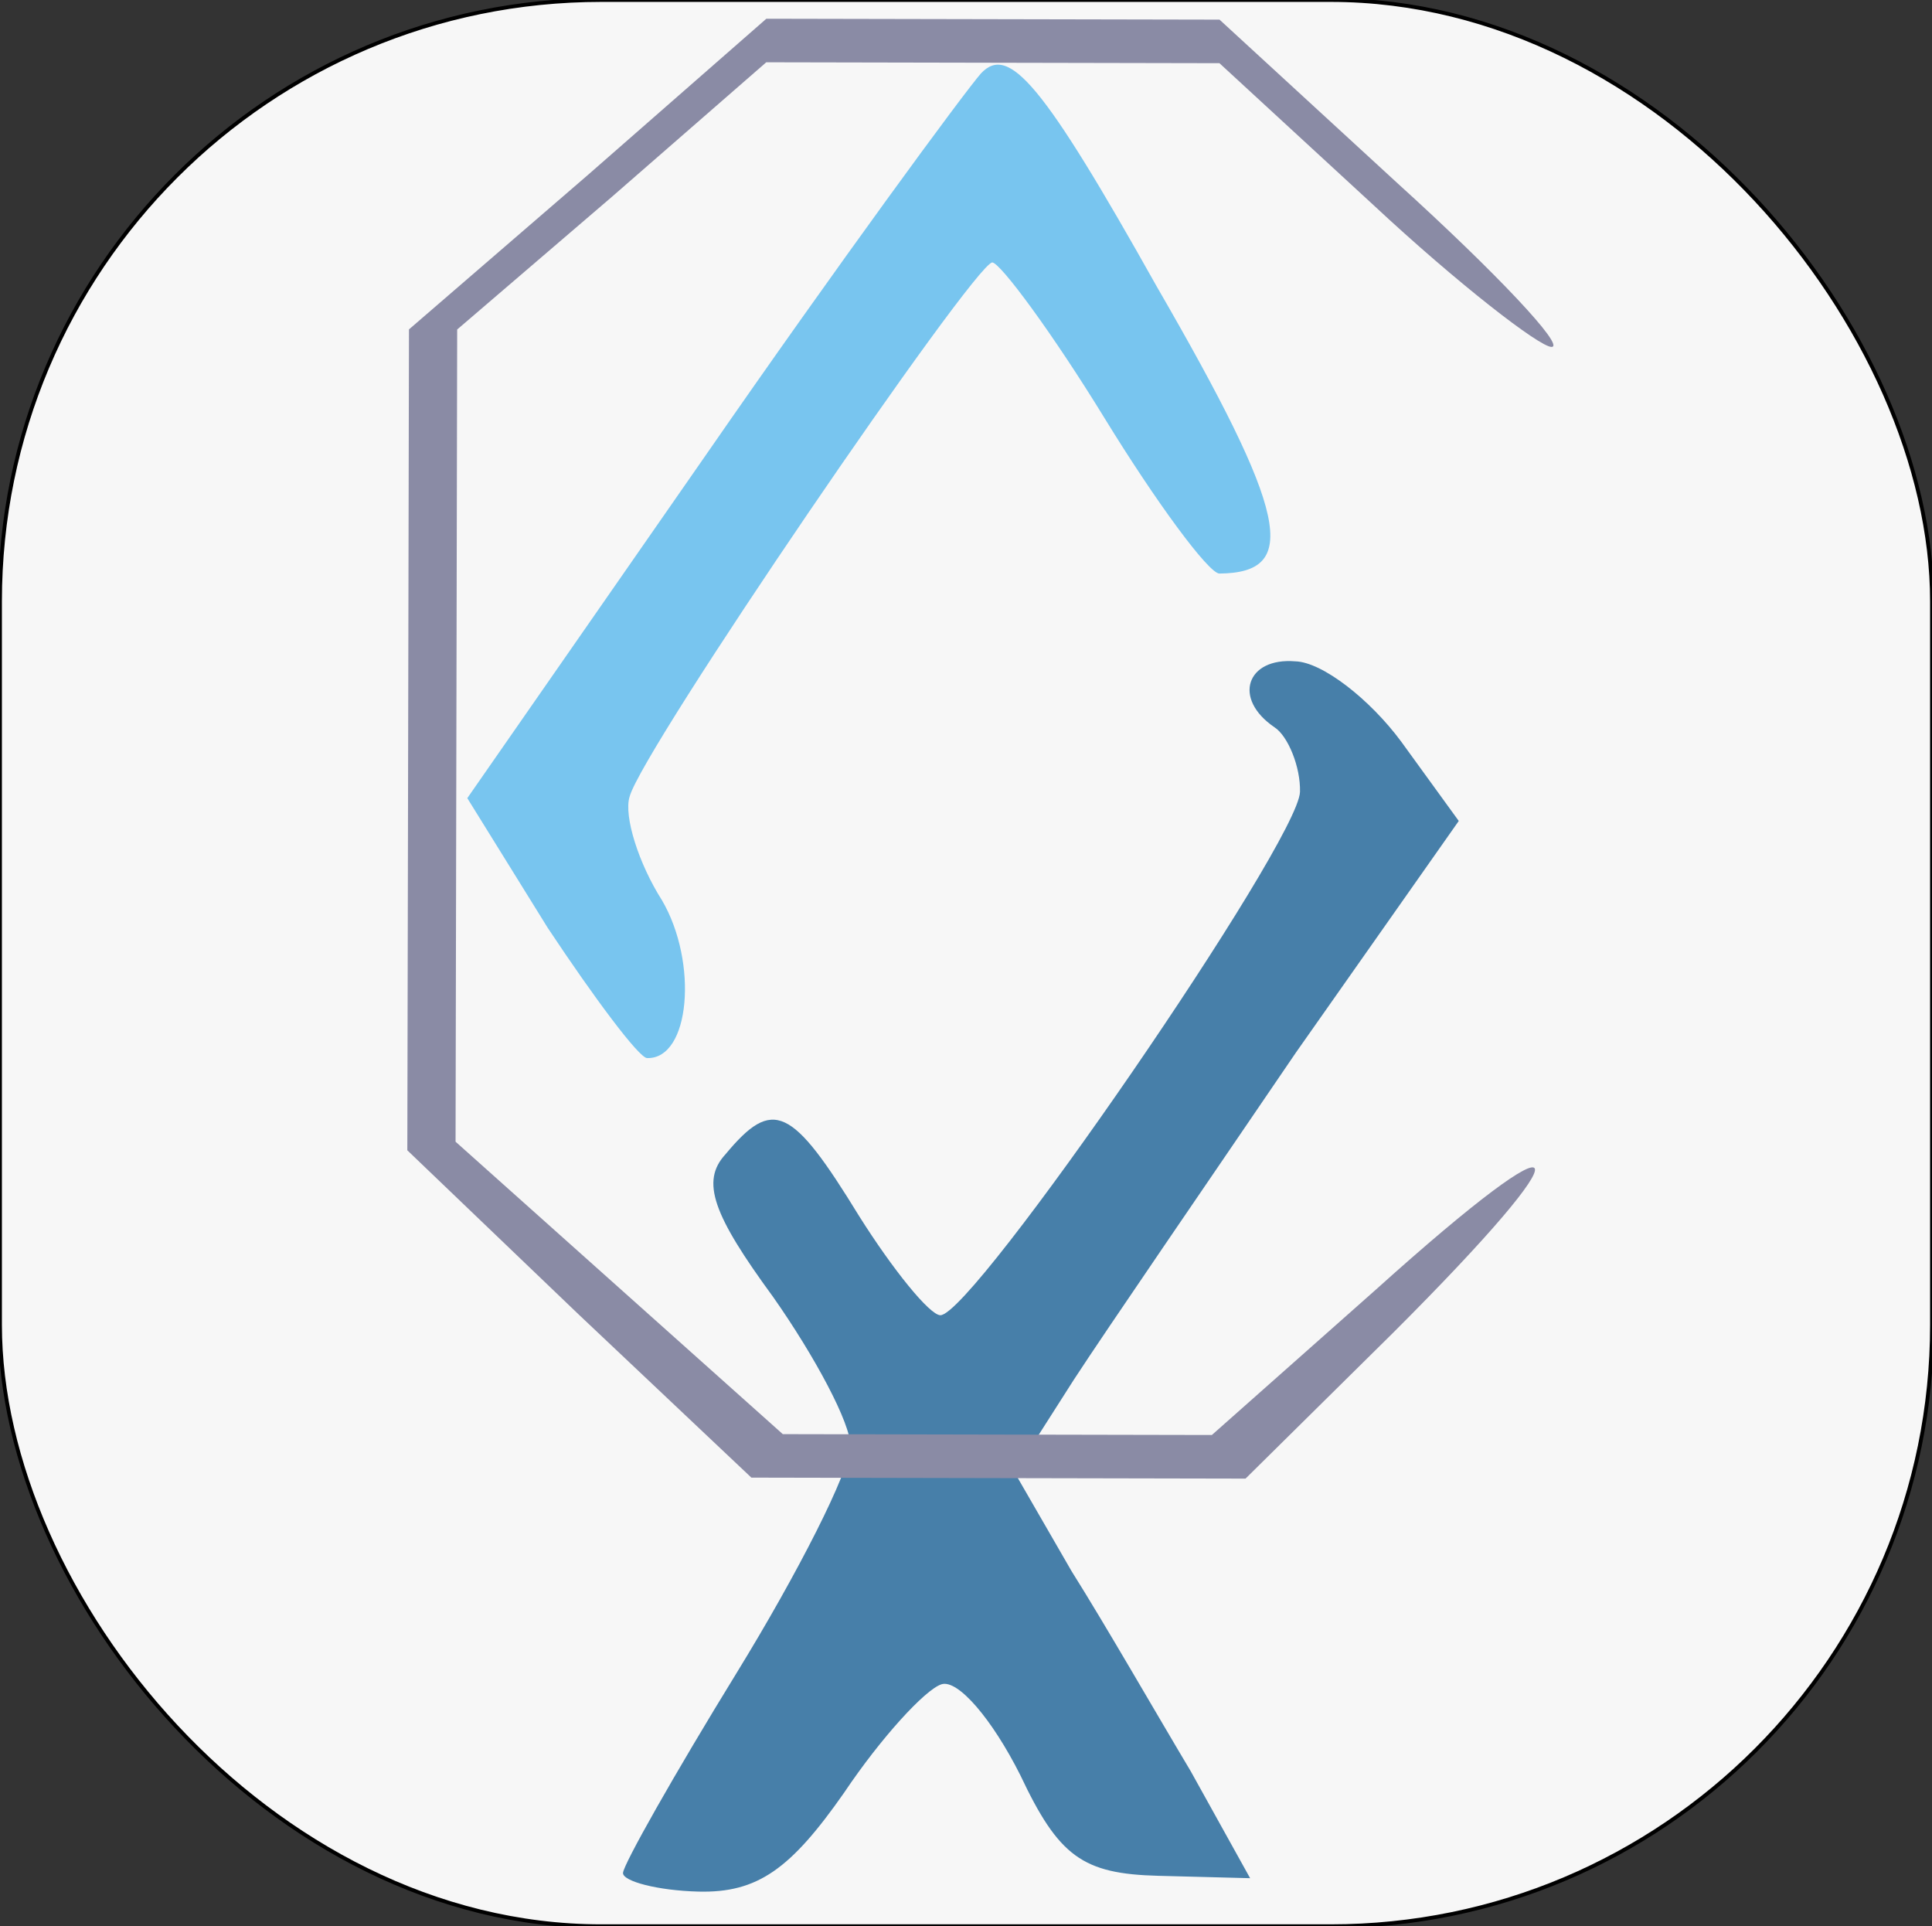 <?xml version="1.0" encoding="utf-8"?>
<svg viewBox="-0.958 -1.94 505.596 504.039" width="505.596" height="504.039" xmlns="http://www.w3.org/2000/svg">
  <rect x="-0.958" y="-1.94" width="505.596" height="504.039" fill="#333333" stroke="none"/>
  <rect x="-0.958" y="-1.94" width="505.596" height="504.039" style="stroke: rgb(0, 0, 0); fill: rgb(247, 247, 247);" rx="157.366" ry="157.366" transform="matrix(1, 0, 0, 1, 0, 5.684341886080802e-14)"/>
  <path stroke="none" d="M 154.467 219.533 C 118.406 160.765 114.871 145.529 136.083 144.803 C 138.911 144.803 153.052 162.942 167.194 184.708 C 181.335 206.474 195.476 224.612 197.597 224.612 C 202.547 223.886 285.98 94.742 288.809 82.408 C 290.223 77.329 285.98 64.995 279.617 55.563 C 269.718 39.601 271.132 14.208 282.445 14.208 C 284.566 14.208 296.586 29.444 309.314 47.582 L 331.233 80.957 L 271.132 172.374 C 237.9 223.161 206.082 268.869 201.84 273.948 C 194.769 281.929 185.577 271.772 154.467 219.533 Z" style="fill: rgb(120, 197, 239); transform-origin: 227.119px 145.289px;" transform="matrix(-1, -0.026, 0.026, -1, -0, 0)"/>
  <path stroke="none" d="M 181.757 474.918 L 166.202 454.603 L 207.212 392.933 C 229.131 358.833 254.585 319.654 263.07 305.869 L 277.918 281.201 L 262.363 255.807 C 253.171 242.022 239.03 218.805 229.838 204.295 L 213.575 176.724 L 237.615 176.724 C 257.413 176.724 263.777 181.078 274.383 202.118 C 282.161 216.629 291.352 226.786 295.595 225.335 C 299.837 223.884 311.15 210.824 320.342 196.314 C 333.776 175.999 342.261 169.469 357.816 169.469 C 368.422 169.469 377.614 171.646 377.614 173.822 C 377.614 175.999 364.887 199.941 349.332 226.786 C 333.776 253.631 321.049 280.475 321.049 287.005 C 321.049 292.809 330.948 310.222 342.261 325.458 C 358.523 346.499 362.059 355.205 355.695 362.461 C 343.675 377.697 338.726 375.52 320.342 347.224 C 311.15 333.439 301.251 321.831 298.423 321.831 C 289.938 321.831 207.919 448.073 207.919 461.133 C 207.919 467.663 211.454 475.644 214.989 477.82 C 226.302 485.075 222.767 495.958 210.04 495.233 C 202.969 495.233 190.242 485.801 181.757 474.918 Z" style="fill: rgb(71, 127, 169); transform-origin: 271.908px 332.368px;" transform="matrix(-1, -0.026, 0.026, -1, -0, -0)"/>
  <path stroke="none" d="M 150.638 342.097 L 105.85 299.363 L 105.85 192.243 L 105.85 84.554 L 152.53 44.098 L 199.211 3.074 L 258.507 3.074 L 317.804 3.074 L 364.484 45.808 C 390.348 69.17 408.641 88.543 404.857 88.543 C 401.702 88.543 380.255 72.019 358.176 51.506 L 317.804 14.47 L 258.507 14.47 L 199.211 14.47 L 158.839 49.796 L 118.466 84.554 L 118.466 190.534 L 118.466 297.084 L 161.362 335.259 L 204.257 373.435 L 260.4 373.435 L 316.542 373.435 L 359.438 335.259 C 412.426 287.397 415.58 294.805 363.854 346.655 L 325.374 384.83 L 260.4 384.83 L 196.057 384.83 L 150.638 342.097 Z" style="fill: rgb(138, 139, 165); transform-origin: 255.601px 193.952px;" transform="matrix(1, 0.002, -0.002, 1, -0, -0)"/>
</svg>